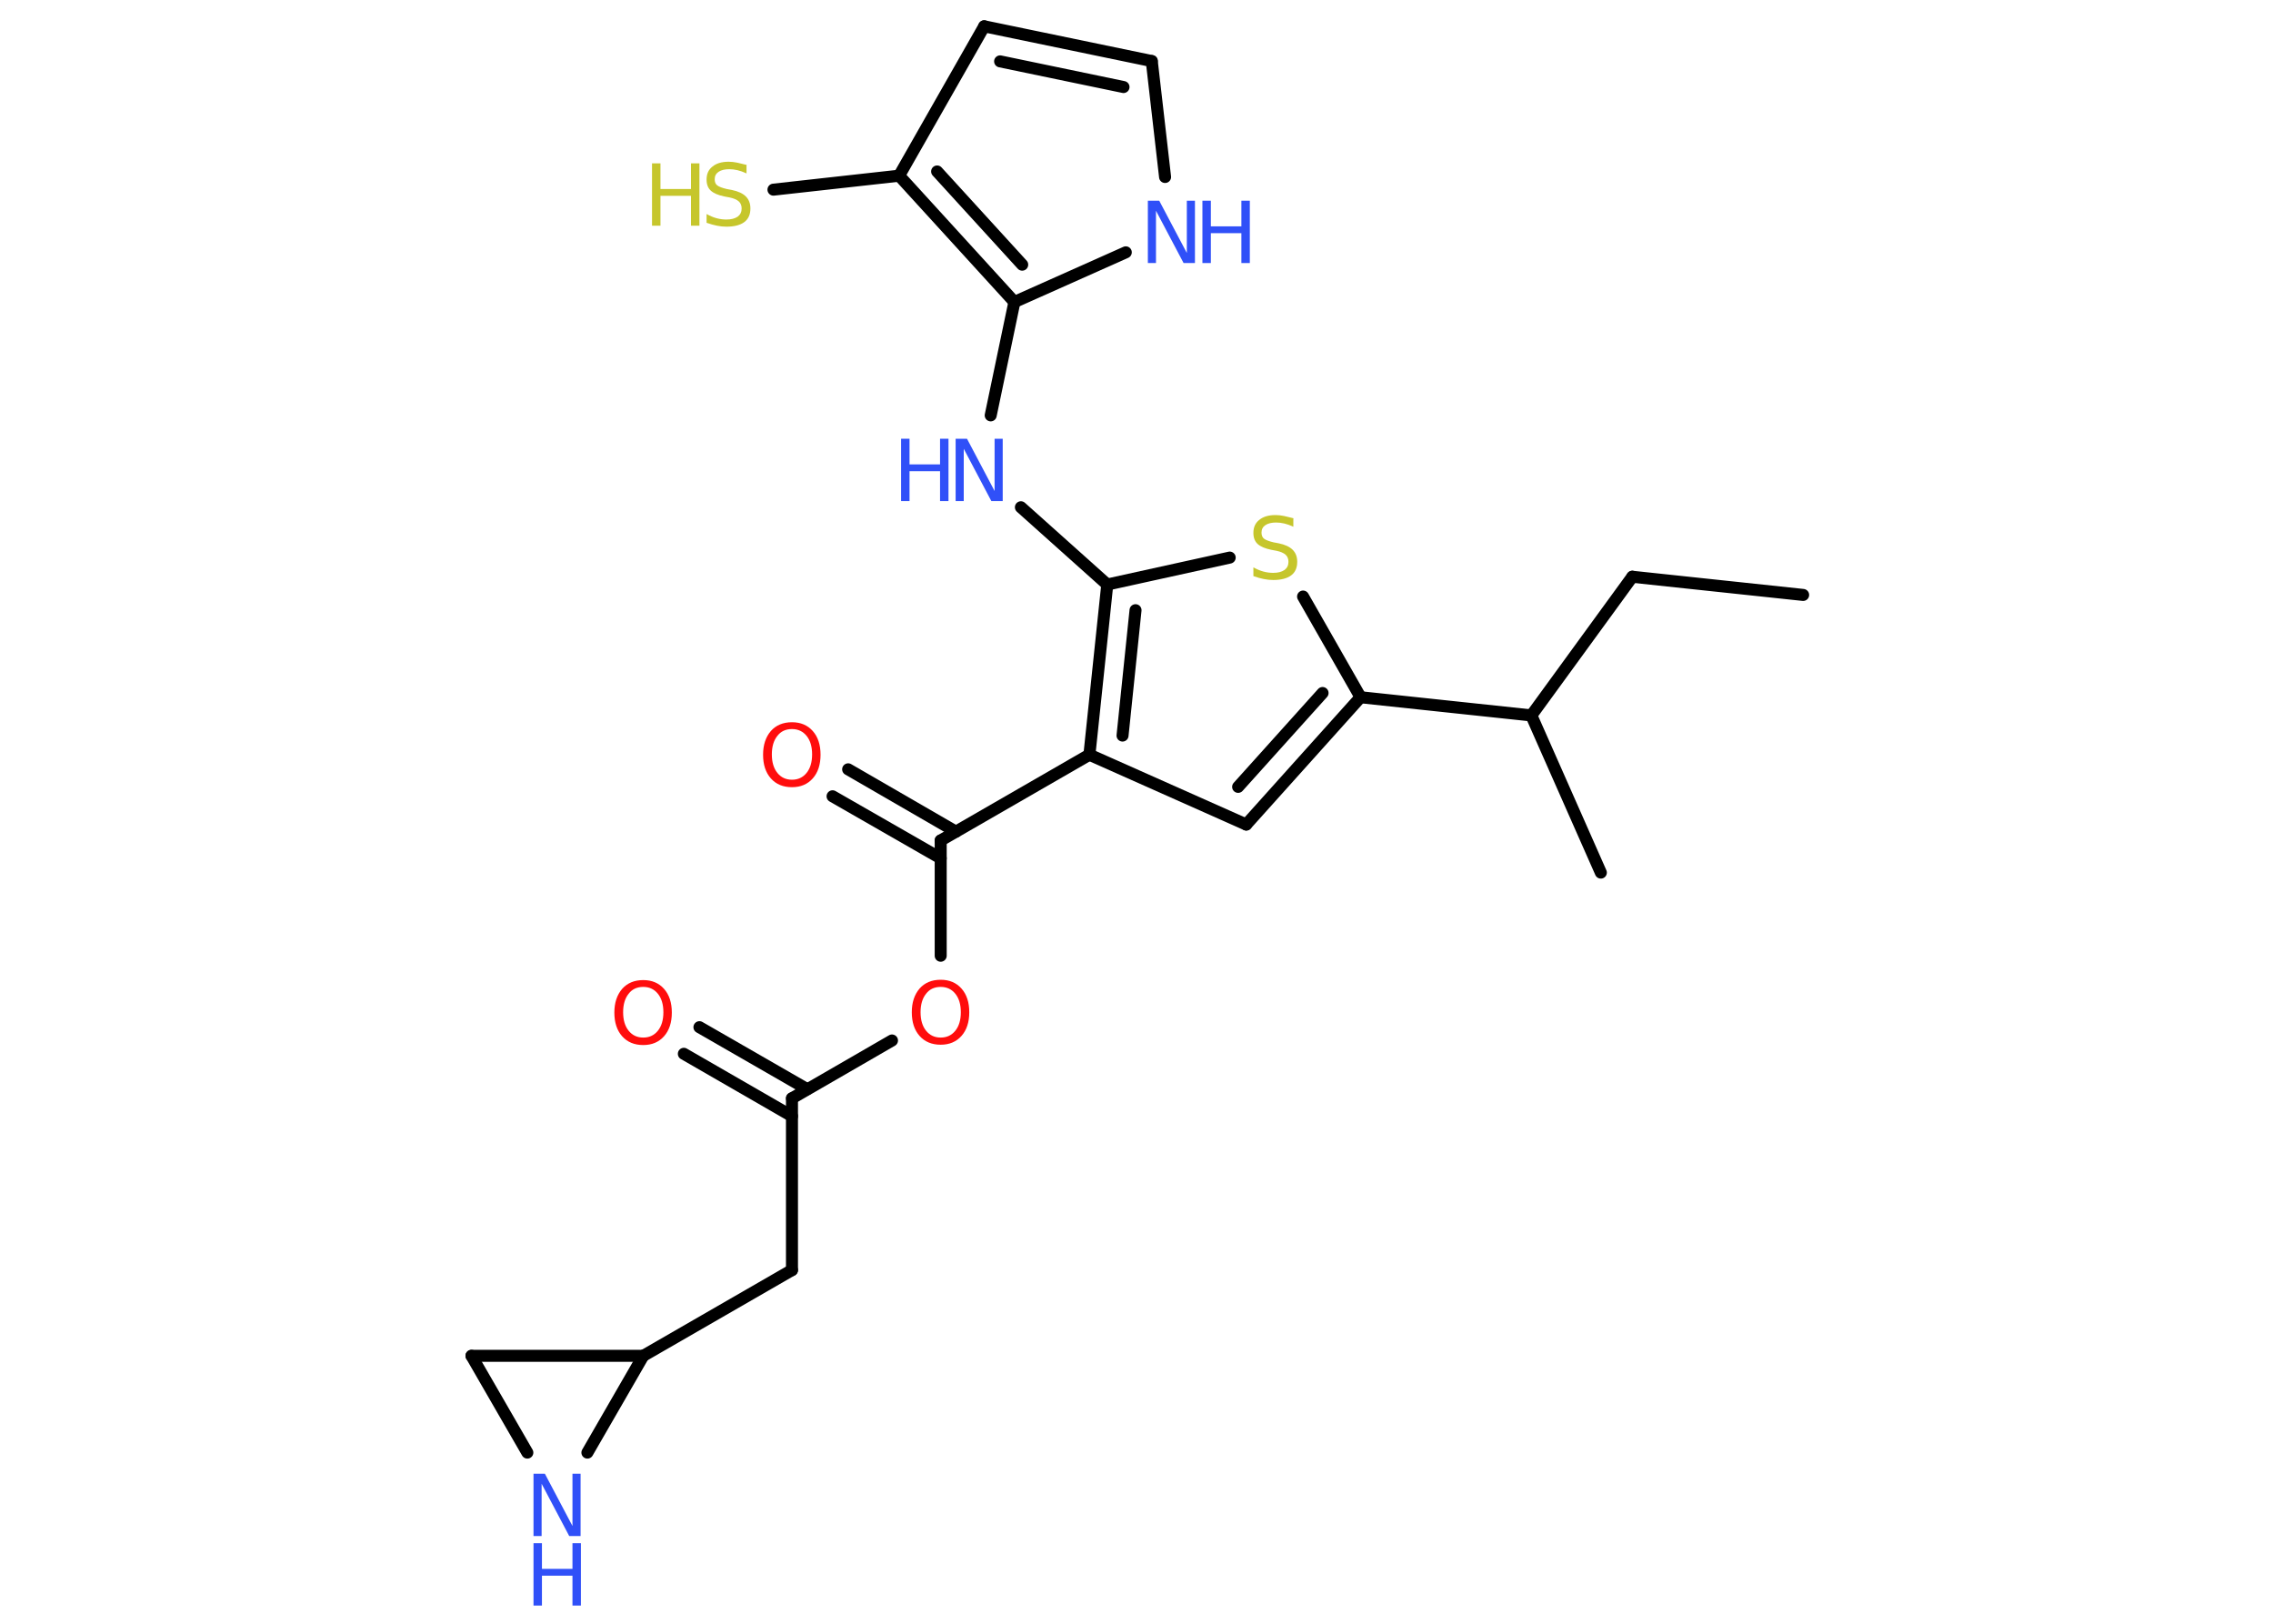 <?xml version='1.0' encoding='UTF-8'?>
<!DOCTYPE svg PUBLIC "-//W3C//DTD SVG 1.1//EN" "http://www.w3.org/Graphics/SVG/1.1/DTD/svg11.dtd">
<svg version='1.2' xmlns='http://www.w3.org/2000/svg' xmlns:xlink='http://www.w3.org/1999/xlink' width='70.0mm' height='50.0mm' viewBox='0 0 70.0 50.0'>
  <desc>Generated by the Chemistry Development Kit (http://github.com/cdk)</desc>
  <g stroke-linecap='round' stroke-linejoin='round' stroke='#000000' stroke-width='.37' fill='#3050F8'>
    <rect x='.0' y='.0' width='70.0' height='50.0' fill='#FFFFFF' stroke='none'/>
    <g id='mol1' class='mol'>
      <line id='mol1bnd1' class='bond' x1='55.53' y1='18.32' x2='50.27' y2='17.76'/>
      <line id='mol1bnd2' class='bond' x1='50.27' y1='17.76' x2='47.16' y2='22.03'/>
      <line id='mol1bnd3' class='bond' x1='47.16' y1='22.03' x2='49.3' y2='26.87'/>
      <line id='mol1bnd4' class='bond' x1='47.16' y1='22.03' x2='41.9' y2='21.47'/>
      <g id='mol1bnd5' class='bond'>
        <line x1='38.38' y1='25.39' x2='41.9' y2='21.47'/>
        <line x1='38.13' y1='24.23' x2='40.73' y2='21.34'/>
      </g>
      <line id='mol1bnd6' class='bond' x1='38.38' y1='25.39' x2='33.55' y2='23.24'/>
      <line id='mol1bnd7' class='bond' x1='33.55' y1='23.24' x2='28.97' y2='25.88'/>
      <g id='mol1bnd8' class='bond'>
        <line x1='28.97' y1='26.43' x2='25.64' y2='24.52'/>
        <line x1='29.44' y1='25.61' x2='26.12' y2='23.69'/>
      </g>
      <line id='mol1bnd9' class='bond' x1='28.97' y1='25.88' x2='28.97' y2='29.43'/>
      <line id='mol1bnd10' class='bond' x1='27.47' y1='32.04' x2='24.39' y2='33.82'/>
      <g id='mol1bnd11' class='bond'>
        <line x1='24.39' y1='34.37' x2='21.06' y2='32.45'/>
        <line x1='24.86' y1='33.54' x2='21.54' y2='31.63'/>
      </g>
      <line id='mol1bnd12' class='bond' x1='24.39' y1='33.82' x2='24.39' y2='39.11'/>
      <line id='mol1bnd13' class='bond' x1='24.39' y1='39.11' x2='19.81' y2='41.75'/>
      <line id='mol1bnd14' class='bond' x1='19.81' y1='41.75' x2='14.52' y2='41.75'/>
      <line id='mol1bnd15' class='bond' x1='14.52' y1='41.75' x2='16.24' y2='44.73'/>
      <line id='mol1bnd16' class='bond' x1='19.81' y1='41.75' x2='18.09' y2='44.73'/>
      <g id='mol1bnd17' class='bond'>
        <line x1='34.1' y1='18.0' x2='33.55' y2='23.24'/>
        <line x1='34.97' y1='18.79' x2='34.57' y2='22.65'/>
      </g>
      <line id='mol1bnd18' class='bond' x1='34.1' y1='18.0' x2='31.44' y2='15.62'/>
      <line id='mol1bnd19' class='bond' x1='30.51' y1='12.79' x2='31.24' y2='9.3'/>
      <line id='mol1bnd20' class='bond' x1='31.24' y1='9.3' x2='34.67' y2='7.77'/>
      <line id='mol1bnd21' class='bond' x1='35.88' y1='5.45' x2='35.47' y2='1.88'/>
      <g id='mol1bnd22' class='bond'>
        <line x1='35.47' y1='1.88' x2='30.31' y2='.81'/>
        <line x1='34.6' y1='2.68' x2='30.8' y2='1.89'/>
      </g>
      <line id='mol1bnd23' class='bond' x1='30.31' y1='.81' x2='27.69' y2='5.41'/>
      <g id='mol1bnd24' class='bond'>
        <line x1='27.69' y1='5.41' x2='31.24' y2='9.3'/>
        <line x1='28.86' y1='5.28' x2='31.48' y2='8.15'/>
      </g>
      <line id='mol1bnd25' class='bond' x1='27.69' y1='5.41' x2='23.82' y2='5.84'/>
      <line id='mol1bnd26' class='bond' x1='34.1' y1='18.0' x2='37.87' y2='17.17'/>
      <line id='mol1bnd27' class='bond' x1='41.9' y1='21.47' x2='40.13' y2='18.37'/>
      <path id='mol1atm9' class='atom' d='M24.39 22.45q-.29 .0 -.45 .21q-.17 .21 -.17 .57q.0 .36 .17 .57q.17 .21 .45 .21q.28 .0 .45 -.21q.17 -.21 .17 -.57q.0 -.36 -.17 -.57q-.17 -.21 -.45 -.21zM24.39 22.24q.4 .0 .64 .27q.24 .27 .24 .73q.0 .46 -.24 .73q-.24 .27 -.64 .27q-.41 .0 -.65 -.27q-.24 -.27 -.24 -.73q.0 -.45 .24 -.73q.24 -.27 .65 -.27z' stroke='none' fill='#FF0D0D'/>
      <path id='mol1atm10' class='atom' d='M28.97 30.39q-.29 .0 -.45 .21q-.17 .21 -.17 .57q.0 .36 .17 .57q.17 .21 .45 .21q.28 .0 .45 -.21q.17 -.21 .17 -.57q.0 -.36 -.17 -.57q-.17 -.21 -.45 -.21zM28.97 30.17q.4 .0 .64 .27q.24 .27 .24 .73q.0 .46 -.24 .73q-.24 .27 -.64 .27q-.41 .0 -.65 -.27q-.24 -.27 -.24 -.73q.0 -.45 .24 -.73q.24 -.27 .65 -.27z' stroke='none' fill='#FF0D0D'/>
      <path id='mol1atm12' class='atom' d='M19.81 30.39q-.29 .0 -.45 .21q-.17 .21 -.17 .57q.0 .36 .17 .57q.17 .21 .45 .21q.28 .0 .45 -.21q.17 -.21 .17 -.57q.0 -.36 -.17 -.57q-.17 -.21 -.45 -.21zM19.81 30.18q.4 .0 .64 .27q.24 .27 .24 .73q.0 .46 -.24 .73q-.24 .27 -.64 .27q-.41 .0 -.65 -.27q-.24 -.27 -.24 -.73q.0 -.45 .24 -.73q.24 -.27 .65 -.27z' stroke='none' fill='#FF0D0D'/>
      <g id='mol1atm16' class='atom'>
        <path d='M16.43 45.38h.35l.85 1.61v-1.61h.25v1.92h-.35l-.85 -1.61v1.61h-.25v-1.92z' stroke='none'/>
        <path d='M16.43 47.52h.26v.79h.94v-.79h.26v1.92h-.26v-.92h-.94v.92h-.26v-1.92z' stroke='none'/>
      </g>
      <g id='mol1atm18' class='atom'>
        <path d='M29.43 13.51h.35l.85 1.61v-1.61h.25v1.92h-.35l-.85 -1.61v1.61h-.25v-1.92z' stroke='none'/>
        <path d='M27.75 13.51h.26v.79h.94v-.79h.26v1.92h-.26v-.92h-.94v.92h-.26v-1.92z' stroke='none'/>
      </g>
      <g id='mol1atm20' class='atom'>
        <path d='M35.35 6.18h.35l.85 1.61v-1.61h.25v1.92h-.35l-.85 -1.61v1.61h-.25v-1.92z' stroke='none'/>
        <path d='M37.03 6.18h.26v.79h.94v-.79h.26v1.92h-.26v-.92h-.94v.92h-.26v-1.92z' stroke='none'/>
      </g>
      <g id='mol1atm24' class='atom'>
        <path d='M22.99 5.09v.25q-.15 -.07 -.28 -.1q-.13 -.03 -.25 -.03q-.21 .0 -.33 .08q-.12 .08 -.12 .23q.0 .13 .08 .19q.08 .06 .29 .11l.16 .03q.29 .06 .43 .2q.14 .14 .14 .37q.0 .28 -.19 .42q-.19 .14 -.55 .14q-.14 .0 -.29 -.03q-.15 -.03 -.32 -.09v-.27q.16 .09 .31 .13q.15 .04 .3 .04q.22 .0 .35 -.09q.12 -.09 .12 -.25q.0 -.14 -.09 -.22q-.09 -.08 -.28 -.12l-.16 -.03q-.29 -.06 -.42 -.18q-.13 -.12 -.13 -.34q.0 -.26 .18 -.4q.18 -.15 .5 -.15q.13 .0 .27 .03q.14 .03 .29 .07z' stroke='none' fill='#C6C62C'/>
        <path d='M20.08 5.03h.26v.79h.94v-.79h.26v1.92h-.26v-.92h-.94v.92h-.26v-1.92z' stroke='none' fill='#C6C62C'/>
      </g>
      <path id='mol1atm25' class='atom' d='M39.83 15.97v.25q-.15 -.07 -.28 -.1q-.13 -.03 -.25 -.03q-.21 .0 -.33 .08q-.12 .08 -.12 .23q.0 .13 .08 .19q.08 .06 .29 .11l.16 .03q.29 .06 .43 .2q.14 .14 .14 .37q.0 .28 -.19 .42q-.19 .14 -.55 .14q-.14 .0 -.29 -.03q-.15 -.03 -.32 -.09v-.27q.16 .09 .31 .13q.15 .04 .3 .04q.22 .0 .35 -.09q.12 -.09 .12 -.25q.0 -.14 -.09 -.22q-.09 -.08 -.28 -.12l-.16 -.03q-.29 -.06 -.42 -.18q-.13 -.12 -.13 -.34q.0 -.26 .18 -.4q.18 -.15 .5 -.15q.13 .0 .27 .03q.14 .03 .29 .07z' stroke='none' fill='#C6C62C'/>
    </g>
  </g>
</svg>
